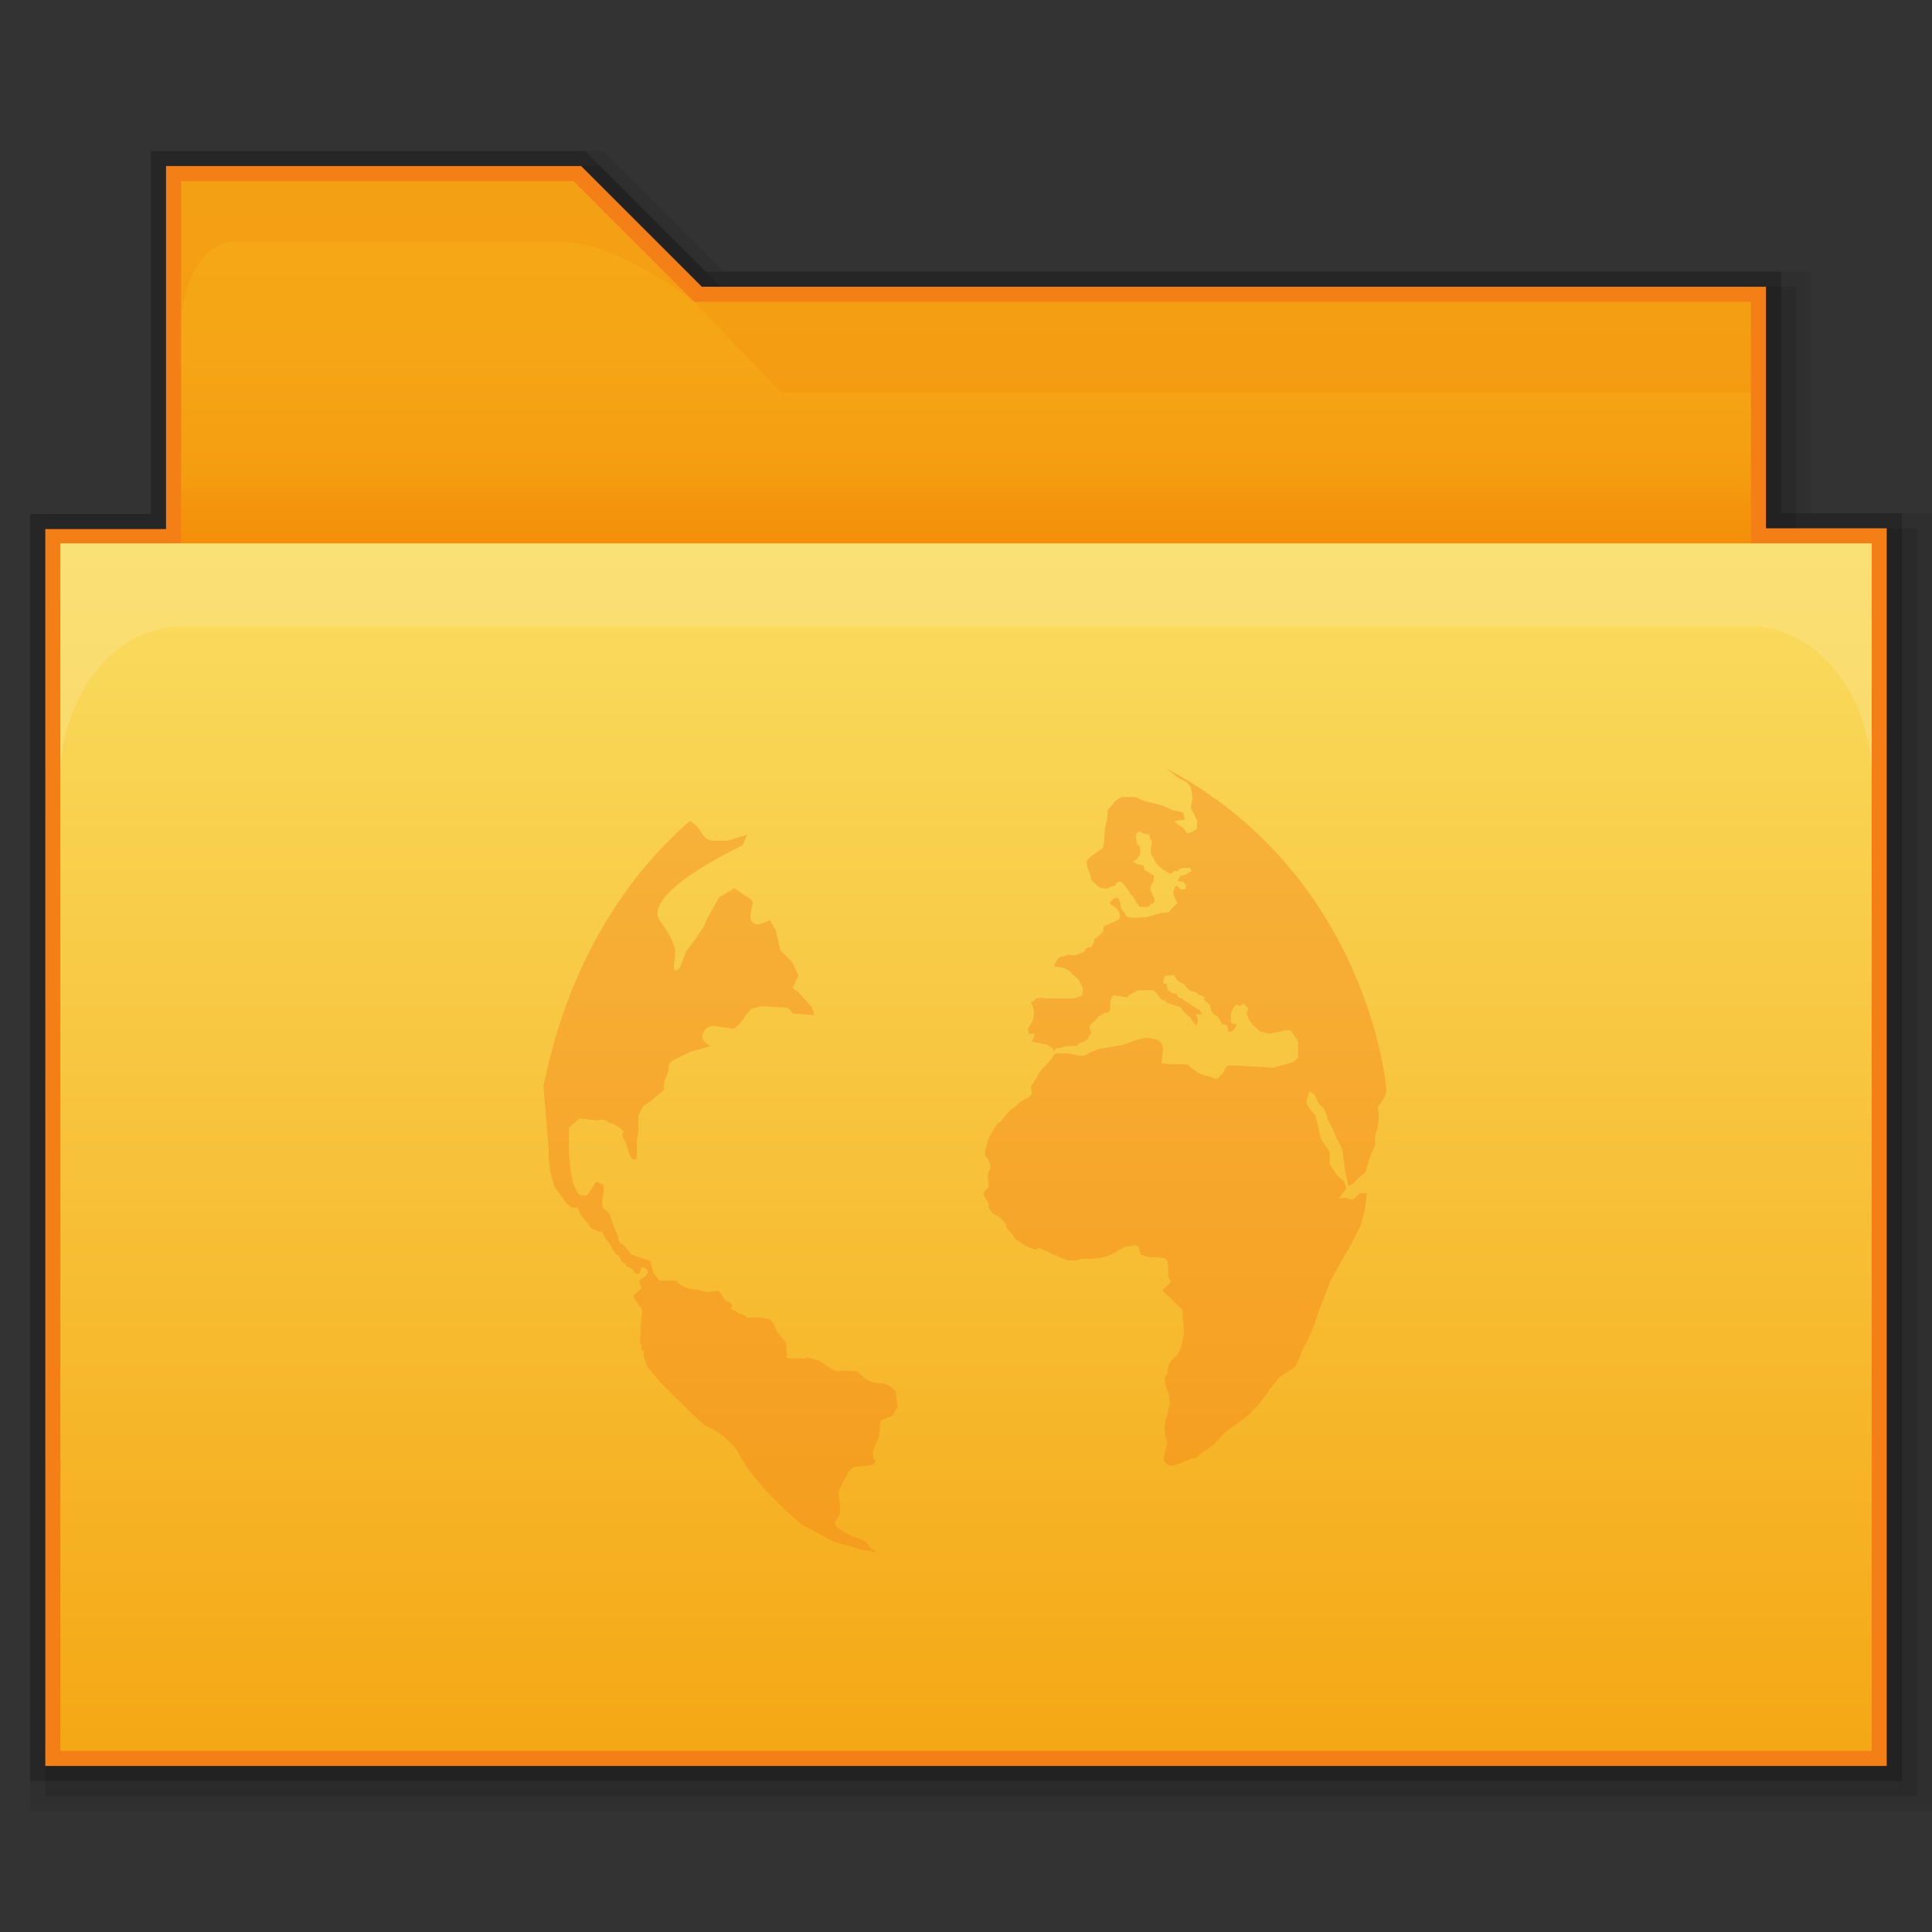 <?xml version="1.0" encoding="utf-8"?>
<!-- Generator: Adobe Illustrator 21.0.0, SVG Export Plug-In . SVG Version: 6.00 Build 0)  -->
<svg version="1.1" id="图层_39" xmlns="http://www.w3.org/2000/svg" xmlns:xlink="http://www.w3.org/1999/xlink" x="0px" y="0px"
	 viewBox="0 0 256 256" style="enable-background:new 0 0 256 256;" xml:space="preserve">
<rect x="0" y="0" width="256" height="256" fill="#333333" stroke="none"/>
<style type="text/css">
	.st0{opacity:0.1;enable-background:new    ;}
	.st1{opacity:0.08;enable-background:new    ;}
	.st2{opacity:0.2;enable-background:new    ;}
	.st3{fill:#F57F17;}
	.st4{fill:url(#SVGID_1_);}
	.st5{fill:url(#rect2990_1_);}
	.st6{opacity:0.25;fill:#FDEFBA;enable-background:new    ;}
	.st7{opacity:0.1;fill:#E65100;enable-background:new    ;}
	.st8{opacity:0.05;fill:#E65100;enable-background:new    ;}
	.st9{opacity:0.39;fill:#F57F17;enable-background:new    ;}
</style>
<title>network256</title>
<g id="_256">
	<polygon class="st0" points="6,238 6,70.1 22,70.1 22,22.1 25.9,22 79.5,22 95.5,38 238,38 238,70 254,70 254,106.8 254,106.8 
		254,238 	"/>
	<polygon class="st1" points="4,240 4,68.1 20,68.1 20,20 80,20 96,36 240,36 240,68 256,68 256,108.8 256,108.8 256,240 	"/>
	<polygon class="st2" points="4,236 4,68.1 20,68.1 20,20 23.9,20 77.5,20 93.5,36 236,36 236,68 252,68 252,104.8 252,104.8 
		252,236 	"/>
	<polygon class="st3" points="6,234 6,70.1 22,70.1 22,22 77,22 93,38 234,38 234,70 250,70 250,102.8 250,102.8 250,234 	"/>
	
		<linearGradient id="SVGID_1_" gradientUnits="userSpaceOnUse" x1="128" y1="66.71" x2="128" y2="126.72" gradientTransform="matrix(1 0 0 -1 0 150.72)">
		<stop  offset="0" style="stop-color:#F57C00"/>
		<stop  offset="0.16" style="stop-color:#F58F09"/>
		<stop  offset="0.36" style="stop-color:#F59D11"/>
		<stop  offset="0.6" style="stop-color:#F5A515"/>
		<stop  offset="0.99" style="stop-color:#F5A816"/>
	</linearGradient>
	<path class="st4" d="M232,40H92L76,24H24v52c0.1,4.4,3.6,7.9,8,8h192c4.2,0,8,0.4,8-4V40z"/>
	
		<linearGradient id="rect2990_1_" gradientUnits="userSpaceOnUse" x1="128" y1="78.72" x2="128" y2="-81.28" gradientTransform="matrix(1 0 0 -1 0 150.72)">
		<stop  offset="0" style="stop-color:#FADD60"/>
		<stop  offset="0.99" style="stop-color:#F5A816"/>
	</linearGradient>
	<polyline id="rect2990" class="st5" points="248,72 248,232 8,232 8,72 	"/>
	<path id="rect3004" class="st6" d="M8,72v31c0-10.6,7.1-20,16-20h208c8.9,0,16,9.4,16,20V72H8z"/>
	<path id="path3801" class="st7" d="M24,24v20c0-8,3.6-12,7.3-12h41.5c2.8,0,6.5,0.1,13,3.9c2.1,1.2,4.2,2.6,6.2,4.1L76,24H24z"/>
	<polygon class="st7" points="92,40 232,40 232,52 103.5,52 	"/>
	<rect x="24" y="65" class="st8" width="208" height="7"/>
</g>
<g id="网络">
	<path class="st9" d="M91.4,108.8c0.7,0.4,1.2,0.9,1.6,1.6c0.3,0.6,0.9,1,1.6,1h1.8l2.6-0.8l-0.6,1.4c0,0-13.7,6.4-10.9,10.1
		s1.8,4.7,1.8,5.9c0,1.2,0.8,0.2,0.8,0.2l0.8-2.1l1.2-1.6l1.2-1.8l0.4-1l1.6-2.8l2-1.2l1.8,1.2c0,0,0.8,0.3,0.6,1s-0.3,1.8-0.3,1.8
		s0.3,0.8,1,0.8c0.6-0.1,1.1-0.3,1.6-0.6l0.8,1.4l0.6,2.6l1.6,1.6l0.8,1.8l-0.8,1.6l0.8,0.6l1.8,2l0.3,1l-2.9-0.2c0,0-0.3-0.8-1-0.8
		s-3.1-0.2-3.1-0.2l-1.4,0.4l-0.8,1c0,0-1,1.6-1.6,1.6c-0.7-0.1-1.4-0.2-2.1-0.3c-0.7-0.2-1.5,0.1-1.8,0.8c-0.6,1.2,1,1.8,1,1.8
		l-2.8,0.8l-0.8,0.4c0,0-2,0.8-2,1.4v0.6l-0.6,1.6v1l-1.4,1.2l-1.4,1l-0.6,1.2v2c-0.1,0.5-0.2,1.1-0.2,1.6v2.1c0,0-0.6,0.6-1-0.6
		l-0.4-1.2l-0.6-1.4c0,0,0.6-0.2-0.2-0.8c-0.5-0.4-1-0.6-1.6-0.8c-0.3-0.3-0.7-0.4-1.2-0.3c-0.8,0,1,0.2-0.8,0l-1.8-0.2l-1.4,1.2v1
		c0,0-0.3,7,1.6,8h0.8l1.2-1.8l1,0.4v0.8l-0.2,1.3v0.8l1,1l0.6,1.8c0.8,1.4,0.3,1.8,1,2.1c0.5,0.4,0.9,0.9,1.2,1.4l0.8,0.3l1.2,0.4
		l0.6,0.2l0.2,0.9l0.2,0.7l0.8,1h2.3c0,0,0,0.4,1,0.8s0.2,0.2,1,0.3s2.1,0.4,2.1,0.4l1.4-0.2l1,1.4c0.4,0,0.7,0.3,0.8,0.6
		c0.2,0.6-1,0,0.2,0.6s0,0.2,1.2,0.6s-0.4,0.4,1.1,0.4c0.8-0.1,1.6,0,2.4,0.2c0.6,0.2,1,1.6,1,1.6l1.2,1.4l0.2,1.8
		c0,0-0.6,0.4,0.8,0.4h1.3c1.1,0-0.2-0.4,1,0l1.2,0.3c0,0,1.8,1.4,2.4,1.4c0.8-0.1,1.6-0.1,2.4,0c0.6,0.2,1,1.1,2.1,1.4
		s1.6,0,2.4,0.6l0.8,0.6l0.2,2.1l-0.6,1.2l-1.6,0.6l-0.2,2l-0.8,2v1c0,0,1,0.8-0.8,1l-1.8,0.2l-0.8,0.8c-0.1,0.3-0.2,0.6-0.4,0.8
		c-0.3,0.6-0.8,1.6-0.8,1.6l0.2,1.8v1.2l-0.6,1c0,0-0.6,0.3,1,1.3s2.8,1,3.2,1.6c0.3,0.5,0.8,0.9,1.3,1.2l-2.2-0.4l-1.3-0.4
		l-2.2-0.6l-4.3-2.3c0,0-6.4-5.3-8.4-9.6c-1.1-1.6-2.7-2.8-4.5-3.6c0,0-7.1-6.5-7.7-8.1l-0.3-1.1v-0.5l-0.3-0.3v-0.6l-0.2-0.4l0.1-2
		l0.1-1.3l0.1-0.7l-0.1-0.5c0,0-0.4-0.3-0.4-0.4S84,172,84,172l-0.1-0.3l1.1-1l-0.3-0.8l0.2-0.4l0.6-0.4c0.1-0.2,0.3-0.4,0.4-0.6
		c0-0.2-0.6-0.6-0.6-0.6L85,168l-0.3,0.8h-0.3c0,0-0.4-0.2-0.4-0.3s-0.3-0.4-0.3-0.4l-0.4-0.2c0,0-0.4-0.1-0.4-0.3s-0.6-0.4-0.6-0.6
		c-0.1-0.2-0.2-0.4-0.3-0.6l-0.4-0.2c-0.2-0.3-0.4-0.6-0.6-1c-0.1-0.2-0.2-0.4-0.3-0.5c-0.2-0.3-0.4-0.5-0.6-0.8
		c-0.1-0.2-0.2-0.5-0.3-0.7h-0.4l-1-0.4l-0.6-0.8l-0.7-0.8c-0.2-0.3-0.3-0.5-0.4-0.8c0-0.2-0.3-0.4-0.3-0.4h-0.7l-0.6-0.5l-1.6-2.2
		l-0.3-1l-0.3-1.1l-0.2-1.8v-1.2l-0.7-8.4C72.3,143.9,74.7,123.3,91.4,108.8z"/>
	<path class="st9" d="M154.5,101.8l1.8,1.4l0.9,0.4l0.6,0.7l0.1,0.7c0.1,0.3,0.1,0.6,0.1,0.9c-0.1,0.4-0.2,0.8-0.2,1.2
		c0.3,0.5,0.6,1.1,0.8,1.6c0,0.2,0.1,1-0.1,1.2s-1.2,0.7-1.3,0.4s-0.7-0.9-0.9-0.9c-0.3-0.2-0.5-0.4-0.7-0.6l1.4-0.2l-0.2-0.9
		c-0.4-0.1-0.8-0.3-1.3-0.3c-0.3-0.1-1.3-0.6-1.3-0.6l-1.1-0.3c0,0-1.8-0.4-2-0.6s-0.9-0.3-0.9-0.3h-1.5c-0.3,0.1-0.6,0.3-0.9,0.5
		c-0.3,0.4-0.6,0.8-1,1.2c0,0-0.1,1.2-0.1,1.3c-0.1,0.4-0.2,0.8-0.3,1.2c0,0.5-0.1,1.3-0.1,1.4v0.4l-0.2,0.8l-0.6,0.4l-0.8,0.6
		c0,0-0.7,0.5-0.7,0.7c0,0.5,0.1,1,0.3,1.4c0.3,0.5,0.2,1.1,0.5,1.3s0.5,0.6,0.8,0.7s0.1,0.2,0.5,0.2s0.7,0.1,0.9-0.1
		s0.6-0.1,0.8-0.3s-0.2-0.1,0.2-0.3s0.3-0.3,0.6-0.1c0.3,0.2,0.5,0.5,0.7,0.8s0.4,0.6,0.6,0.9c0.3,0.2,0.5,0.6,0.6,0.9l0.5,0.6
		c0,0,0.1,0.1,0.4,0.1c0.3,0,0.6,0,0.9-0.1l0.2-0.4c0,0,0.3,0.1,0.4-0.1c0.1-0.1,0.1-0.3,0.1-0.4c-0.1-0.2-0.2-0.5-0.3-0.7
		s-0.3-0.6-0.3-0.6l0.1-0.6l0.3-0.4l0.1-0.4V116l-0.4-0.2l-0.6-0.4c0,0-0.3,0.1-0.3-0.4l-0.1-0.3l-0.8-0.2l-0.6-0.3l0.6-0.4
		c0.4-0.6,0.4-0.8,0.4-1s-0.1-0.7-0.1-0.7c-0.2-0.1-0.4-0.3-0.4-0.6c0-0.2-0.1-0.5-0.1-0.7l0.1-0.3c0.1-0.2,0.2-0.3,0.4-0.3
		s0.5,0.3,0.7,0.3s0.3,0,0.5,0.1c0.1,0.1,0.2,0.2,0.2,0.4c0,0.2,0,0.4-0.1,0.6l0.3-0.5v0.6l-0.1,0.7v0.7l0.4,0.7l0.3,0.6l0.6,0.6
		c0.2,0.1,0.4,0.3,0.6,0.4l0.5,0.3l0.3,0.1l0.4-0.4c0,0,0.6,0.1,0.6-0.1l0.1-0.2c0,0,0.7-0.1,0.9-0.1h0.5c0,0,0.3,0.5,0.1,0.5
		s-0.3,0.2-0.7,0.4s-0.6,0-0.7,0.2s-0.4,0.6-0.4,0.6l0.4,0.1h0.3l0.4,0.4c0,0,0.1,0.1,0,0.3s0.3,0.2-0.1,0.3
		c-0.3,0.1-0.5,0.1-0.8-0.1c0,0-0.1-0.4-0.4-0.3c-0.1,0.2-0.2,0.4-0.3,0.6v0.6l0.4,0.9c0,0,0.2,0.2,0,0.3c-0.3,0.2-0.6,0.5-0.8,0.8
		c-0.1,0.2-0.2,0.3-0.4,0.3c-0.3,0-0.6,0-0.9,0.1l-0.7,0.2c-0.4,0.1-0.6,0.2-1.2,0.3c-0.6,0.1-1.2,0.1-1.8,0.1c-0.2,0-0.5,0-0.7-0.1
		s-0.1,0-0.3-0.4s-0.6-0.6-0.6-0.9c0-0.2,0-0.4-0.1-0.6c-0.1-0.3-0.1-0.6-0.3-0.6h-0.4c0,0-0.7,0.5-0.6,0.7s-0.1,0,0.5,0.4
		c0.4,0.3,0.7,0.6,0.8,1.1l-0.1,0.6l-1.2,0.6l-0.8,0.3l-0.1,0.5c0,0.2-0.1,0.3-0.2,0.4c-0.2,0.2-0.4,0.4-0.6,0.6
		c0,0-0.4,0.1-0.4,0.4s-0.4,0.9-0.4,0.9c-0.3,0-0.5,0-0.7,0.2c-0.3,0.3,0.1,0.3-0.7,0.6l-0.8,0.3l-0.9-0.1l-0.5,0.2
		c0,0-0.7,0.1-0.8,0.3s-0.4,0.7-0.4,0.7s-0.2,0.4,0,0.4s0.4,0,0.9,0.1c0.3,0.1,0.5,0.1,0.7,0.3c0.2,0.1,0.4,0.2,0.5,0.4l1,0.9
		l0.6,1.2l-0.1,0.9l-1.1,0.4h-3.5c-0.2,0-0.9-0.1-0.9-0.1l-0.6,0.1l-0.4,0.4l-0.3,0.1c0.2,0.3,0.3,0.7,0.4,1.1v0.6l-0.1,0.6
		l-0.3,0.6l-0.4,0.6l0.1,0.4c0,0-0.1,0.3,0.1,0.3s0.7-0.1,0.7,0.1c-0.1,0.3-0.2,0.6-0.4,0.9l0.9,0.2c0,0-0.1-0.1,0.4,0.1
		c0.3,0,0.6,0.1,0.9,0.2l0.6,0.4l0.2,0.4l0.2-0.4c0.4,0,0.8-0.1,1.1-0.2c0.2-0.1,0.4-0.1,0.6-0.1h0.8c0.1,0,0.3,0,0.4-0.1l0.1-0.2
		c0.4-0.1,0.7-0.3,1.1-0.5c0.2-0.1,0.3-0.6,0.3-0.6s0.3-0.2,0.3-0.3c0-0.2-0.1-0.4-0.2-0.6v-0.4l0.3-0.3c0,0,0.1-0.1,0.4-0.4
		l0.3-0.3c0,0-0.1-0.1,0.3-0.3s0.6-0.4,0.8-0.4s-0.2,0.2,0.2,0s0.4-0.3,0.4-0.6s0.1-1.2,0.1-1.2l0.3-0.5l0.9,0.1l0.5,0.1
		c0,0,0.5,0.1,0.6-0.1c0.1-0.1,0.2-0.3,0.4-0.3l0.7-0.4c0,0-0.1-0.1,0.3-0.1h1.8c0.2,0.1,0.4,0.2,0.5,0.3c0.1,0.2,0.4,0.6,0.4,0.6
		l0.3,0.4h0.3c0.3,0.3,0.7,0.5,1.2,0.6c0.6,0.2,1.1,0.4,1.1,0.4c0.1,0.2,0.2,0.4,0.3,0.5c0.2,0.2,0.4,0.4,0.6,0.6
		c0.2,0.1,0.4,0.2,0.4,0.4c0.1,0.2,0.4,0.5,0.4,0.5l0.3,0.4l0.2-0.4V135l-0.1-0.3c0,0-0.4-0.3,0.1-0.3h0.6l-0.4-0.6l-0.4-0.2
		l-0.6-0.4l-0.3-0.3l-0.3-0.1l-0.3-0.2l-0.4-0.3c0,0-0.6-0.1-0.6-0.4l-0.1-0.2l-0.6-0.1c0,0-0.6-0.4-0.6-0.5c0-0.2-0.1-0.5-0.1-0.7
		l-0.5-0.1c0-0.2,0.1-0.4,0.1-0.6c0-0.2,0.1-0.3,0.2-0.4l1.2-0.1l0.3,0.6l0.4,0.3l0.6,0.3l0.3,0.4l0.3,0.3c0.1,0.1,0.3,0.2,0.4,0.2
		l0.6,0.2c0,0,0.4,0.4,0.6,0.4s0.4,0.2,0.6,0.3l-0.2,0.2c0.1,0.1,0.2,0.3,0.4,0.4c0.3,0.2,0.5,0.4,0.5,0.7s0.2,0.6,0.4,0.9
		c0.2,0.1,0.5,0.2,0.6,0.4c0.3,0.3,0.3,0.7,0.6,0.9s0.6,0,0.6,0.3c0.1,0.2,0.1,0.4,0.1,0.6c0.1,0.1,0.3,0.1,0.4,0.1
		c0.2,0,0.5-0.4,0.5-0.4s0.4-0.6,0.1-0.6s-0.6-0.1-0.6-0.3v-1.2l0.3-0.6l0.4-0.5l0.5,0.2l0.5-0.3l0.6,0.6l-0.2,0.7
		c0.1,0.3,0.2,0.6,0.3,0.8c0.2,0.3,0.4,0.6,0.6,0.8l0.9,0.8l1.3,0.3l0.3-0.1l1.9-0.4h0.4c0.2,0,1.1,1.5,1.1,1.5v2.2
		c0,0-0.6,0.6-0.9,0.6c-0.3,0.1-0.7,0.2-1,0.3l-1.5,0.4l-1-0.1l-1.8-0.1l-2-0.1h-1c-0.2,0-0.4,0.2-0.6,0.7c-0.1,0.3-0.3,0.5-0.6,0.7
		c0,0,0,0.3-0.3,0.3s-0.4,0.1-0.6-0.1c-0.5-0.2-1-0.3-1.5-0.4l-1.2-0.8l-0.6-0.5l-0.6-0.1h-1.7l-1.2-0.1l0.2-1.9l0.2,0.5l-0.4-1.3
		l-0.5-0.4l-1.3-0.3l-0.8,0.1l-1,0.3l-1.1,0.4l-0.6,0.2l-3,0.5l-1.1,0.4c0,0-0.4,0.3-0.6,0.4c-0.3,0.1-0.6,0.1-0.9,0.1
		c0,0-0.5-0.1-0.8-0.2c-0.4-0.1-0.8-0.1-1.2-0.1c-0.3,0-0.7,0-1,0c-0.2,0.1-0.4,0.1-0.5,0.4s-0.8,1-0.8,1s-0.3,0.4-0.5,0.5
		c-0.2,0.2-0.3,0.5-0.5,0.7l-0.7,1.2l-0.4,0.6l0.1,0.6v0.4c-0.1,0.1-0.3,0.3-0.4,0.4c-0.2,0.1-0.6,0.3-0.6,0.3
		c-0.2,0.1-0.4,0.2-0.5,0.3c-0.3,0.2-0.3,0.3-0.4,0.4S134,147,134,147c-0.2,0.2-0.4,0.4-0.6,0.6c-0.2,0.3-0.6,0.6-0.6,0.8
		c-0.1,0.2-0.3,0.3-0.6,0.4c-0.2,0.3-0.4,0.6-0.6,1c-0.1,0.1-0.6,1-0.6,1l-0.4,1.5l-0.1,0.7c0.1,0.2,0.1,0.3,0.3,0.4
		c0.2,0.3,0.3,0.6,0.4,0.9v0.6c0,0-0.2,0.5-0.3,0.7c0,0.4,0,0.7,0.1,1.1v0.5c0,0.2-0.1,0.3-0.3,0.4c-0.2,0.2-0.3,0.4-0.4,0.6
		l0.4,0.8l0.3,0.5v0.4l0.3,0.6l0.4,0.4c0.2,0.1,0.5,0.2,0.7,0.4l0.3,0.2c0,0,0.6,0.6,0.6,0.9s0.3,0.6,0.3,0.6l0.6,0.6
		c0.1,0.2,0.2,0.5,0.4,0.6c0.4,0.3,0.7,0.4,0.9,0.6c0.4,0.3,0.7,0.5,1.2,0.6c0.2,0.1,0.5,0.1,0.7,0.2c0.2,0-0.3-0.6,1,0.1
		c0.7,0.3,1.4,0.6,2.1,0.9l0.9,0.4c0,0,1.4,0.1,1.6-0.1c0.2-0.1,0.4-0.1,0.6-0.1h1c0.3,0,1.6-0.2,1.6-0.2l1.4-0.5
		c0,0,0.4-0.3,0.6-0.4s0.7-0.4,0.9-0.5c0.3-0.1,0.7-0.1,1.1-0.1c0,0,0-0.3,0.4,0c0.2,0.1,0.4,0.3,0.4,0.6c0.1,0.2,0.1,0.6,0.4,0.6
		l0.9,0.3c0.4,0,0.8,0,1.2,0c0.3,0.1,0.6,0.1,0.9,0.1l0.3,0.4l0.1,0.8v0.7c0,0.2,0,0.4,0,0.5c0.1,0.2,0.2,0.5,0.4,0.7
		c-0.2,0.2-0.3,0.4-0.6,0.6c-0.2,0.2-0.5,0.4-0.6,0.6l1.3,1.2l0.7,0.7l0.6,0.6c0,0.1,0.1,0.3,0.1,0.4c0,0.3,0,0.6,0,0.9
		c0.1,0.3,0.1,0.6,0.1,0.9c0,0.2,0.1,0.5,0.1,0.7s-0.2,1.1-0.2,1.1l-0.1,0.6l-0.4,1.1l-0.4,0.5l-0.6,0.6l-0.4,0.7l-0.1,1l-0.4,0.6
		c0.1,0.3,0.1,0.6,0.1,0.8c0.1,0.4,0.3,0.9,0.5,1.3l0.1,1.3c-0.1,0.5-0.3,1-0.3,1.4c0,0.3-0.3,0.6-0.3,0.9s-0.1,1-0.1,1l0.1,1l0.3,1
		l-0.3,0.9c-0.1,0.4-0.2,0.8-0.2,1.2c0,0.3,0.6,0.8,0.8,0.8c0.5,0,0.9-0.1,1.4-0.3c0.3-0.2,1.2-0.4,1.4-0.6s0.4,0.1,0.9-0.3
		s1.3-1,1.3-1l0.9-0.6c0.2-0.2,1-1.2,1-1.2c0.3-0.3,0.7-0.6,1.1-0.9c0.4-0.3,0-0.1,0.4-0.3s1.9-1.4,1.9-1.4l1.4-1.4
		c0,0,1.3-1.6,1.4-1.9c0.5-0.7,1-1.3,1.5-1.9c0.2-0.1,1.8-1.1,2.1-1.4c0.4-0.8,0.7-1.6,1-2.4c0.2-0.2,1.2-2.4,1.2-2.4l0.9-2.6
		l1.5-3.9l1.5-2.7c0.3-0.5,0.6-1,0.9-1.5l1.6-3.1l0.6-2.3l0.2-2h-0.9l-1,0.9l-0.9-0.3l-0.9,0.1l1-1.3l-0.3-1l-0.8-0.6l-1.1-1.6v-1.6
		l-1.2-1.9l-0.7-3c0,0-1.3-1.4-1.2-1.8s0.4-1.4,0.4-1.4l0.7,0.4c0,0,0.5,1.4,0.8,1.5s0.6,0.8,0.7,1s0.2,0.8,0.3,1l0.7,1.3
		c0,0,0.4,1.2,0.6,1.4c0.3,0.5,0.5,0.9,0.6,1.4c0.1,0.6,0.3,2.2,0.3,2.4s0.5,2.1,0.5,2.1s0.6-0.2,0.7-0.3c0.1-0.2,0.2-0.3,0.3-0.4
		c0.4-0.4,0.7-0.7,1.2-1l0.4-1.4c0.1-0.3,0.2-0.6,0.3-0.9c0.2-0.5,0.5-0.9,0.6-1.4c0-0.4,0-0.8,0-1.2c0.2-0.5,0.3-0.9,0.4-1.4
		c0-0.2,0.1-0.9,0.1-0.9l-0.1-1.6l0.7-0.9l0.4-1C183.8,144,181.2,115.9,154.5,101.8z"/>
</g>
</svg>
